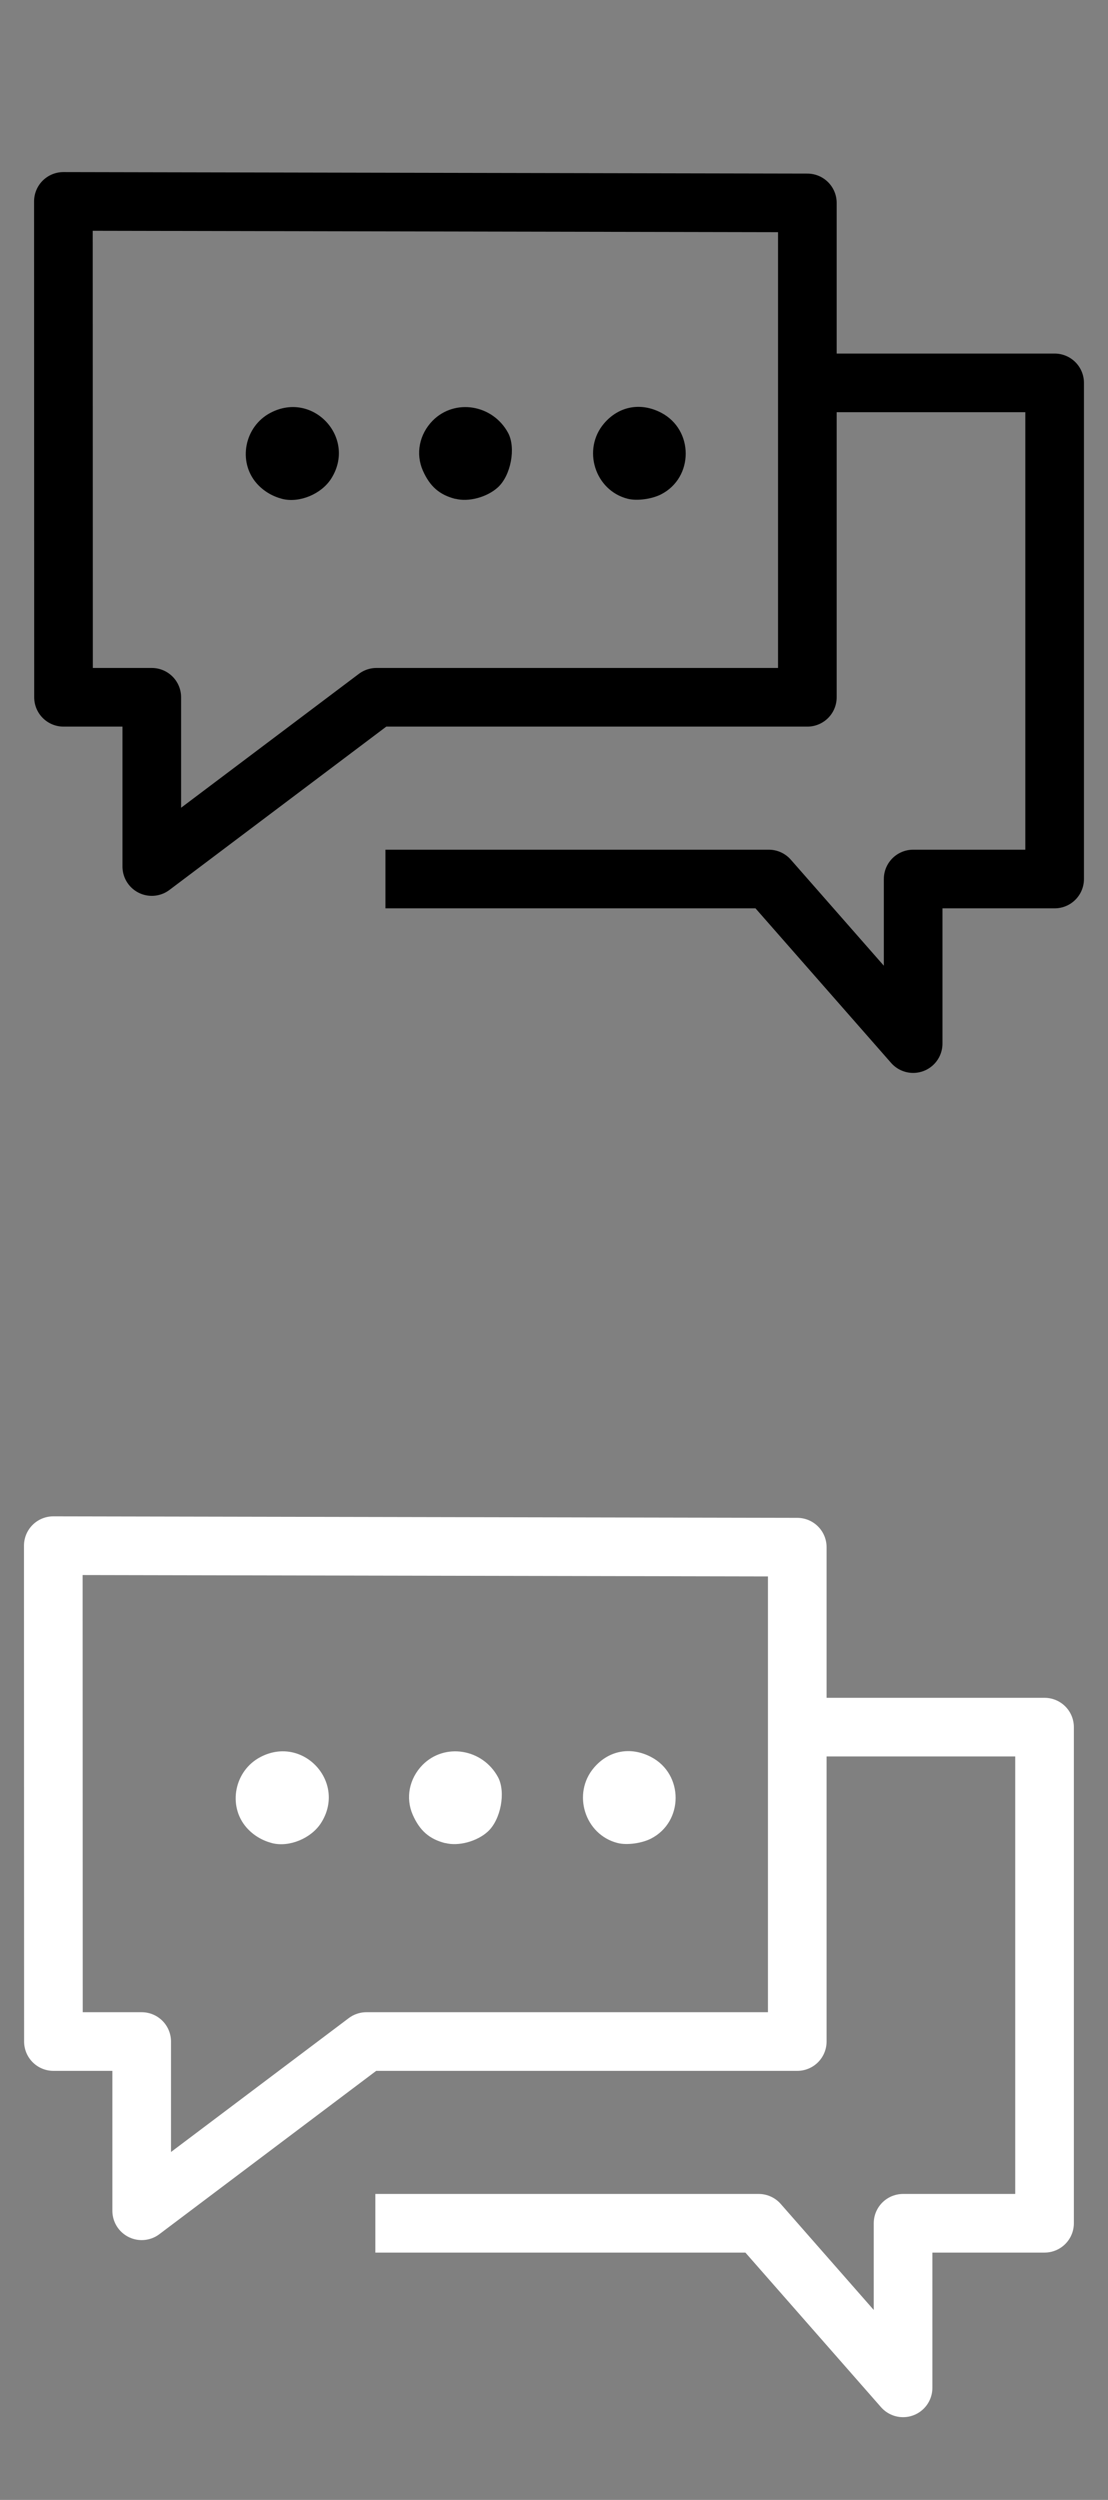 <?xml version="1.0" encoding="UTF-8" standalone="no"?>
<!-- Created with Inkscape (http://www.inkscape.org/) -->

<svg
   xmlns:dc="http://purl.org/dc/elements/1.1/"
   xmlns:cc="http://creativecommons.org/ns#"
   xmlns:rdf="http://www.w3.org/1999/02/22-rdf-syntax-ns#"
   xmlns:svg="http://www.w3.org/2000/svg"
   xmlns="http://www.w3.org/2000/svg"
   xmlns:sodipodi="http://sodipodi.sourceforge.net/DTD/sodipodi-0.dtd"
   xmlns:inkscape="http://www.inkscape.org/namespaces/inkscape"
   width="7.272mm"
   height="16.405mm"
   viewBox="0 0 7.272 16.405"
   version="1.1"
   id="svg8"
   inkscape:version="0.92.2 (5c3e80d, 2017-08-06)"
   sodipodi:docname="chat.svg">
  <rect x="0" y="0" width="7.272" height="16.405" fill="#808080" stroke="none"/>
  <defs
     id="defs2" />
  <sodipodi:namedview
     id="base"
     pagecolor="#ffffff"
     bordercolor="#666666"
     borderopacity="1.0"
     inkscape:pageopacity="0"
     inkscape:pageshadow="2"
     inkscape:zoom="8"
     inkscape:cx="0.30678303"
     inkscape:cy="14.048454"
     inkscape:document-units="mm"
     inkscape:current-layer="g4589-8"
     showgrid="false"
     showguides="false"
     fit-margin-top="0"
     fit-margin-left="0"
     fit-margin-right="0"
     fit-margin-bottom="0"
     inkscape:window-width="1920"
     inkscape:window-height="1017"
     inkscape:window-x="-8"
     inkscape:window-y="-8"
     inkscape:window-maximized="1">
    <sodipodi:guide
       position="13.01,8.923"
       orientation="0,1"
       id="guide882"
       inkscape:locked="false" />
  </sodipodi:namedview>
  <g
     inkscape:label="Livello 1"
     inkscape:groupmode="layer"
     id="layer1"
     transform="translate(-35.674,-133.827)">
    <g
       transform="translate(-5.057,-56.121)"
       id="layer1-4"
       inkscape:label="Livello 1">
      <g
         transform="matrix(0.265,0,0,0.265,40.133,189.644)"
         id="g42">
        <g
           style="stroke:none;stroke-opacity:1"
           id="g4589"
           transform="matrix(3.123,0,0,3.123,-186.589,-478.961)">
          <path
             sodipodi:nodetypes="ccccccccccccccccsc"
             inkscape:connector-curvature="0"
             id="path852"
             d="m 62.708,157.689 c -0.08,-0.021 -0.149,-0.062 -0.203,-0.123 -0.152,-0.173 -0.097,-0.452 0.11,-0.56 0.338,-0.177 0.685,0.2 0.481,0.522 -0.078,0.123 -0.252,0.195 -0.388,0.161 z m 1.373,0 c -0.126,-0.032 -0.202,-0.098 -0.258,-0.224 -0.059,-0.134 -0.029,-0.288 0.078,-0.397 0.176,-0.177 0.476,-0.128 0.598,0.098 0.063,0.118 0.022,0.338 -0.082,0.432 -0.086,0.078 -0.232,0.117 -0.336,0.09 z m 1.368,-7.2e-4 c -0.262,-0.065 -0.365,-0.392 -0.189,-0.598 0.117,-0.137 0.29,-0.169 0.452,-0.085 0.261,0.136 0.26,0.515 -8.14e-4,0.648 -0.073,0.037 -0.189,0.053 -0.262,0.035 z"
             style="fill:#000000;stroke:none;stroke-width:0.017;stroke-opacity:1" />
          <path
             sodipodi:nodetypes="cccccccc"
             inkscape:connector-curvature="0"
             id="path880"
             d="m 60.972,155.33 5.9,0.012 v 3.92 H 63.455 l -1.782,1.342 v -1.342 h -0.7 z"
             style="fill:none;stroke:#000000;stroke-width:0.465;stroke-linecap:round;stroke-linejoin:round;stroke-miterlimit:4;stroke-dasharray:none;stroke-opacity:1" />
          <path
             sodipodi:nodetypes="ccccccc"
             inkscape:connector-curvature="0"
             id="path4584"
             d="m 66.963,156.769 h 1.87 v 3.934 h -1.122 v 1.305 l -1.145,-1.305 h -3.04"
             style="fill:none;stroke:#000000;stroke-width:0.465;stroke-linecap:butt;stroke-linejoin:round;stroke-miterlimit:4;stroke-dasharray:none;stroke-opacity:1" />
        </g>
        <g
           style="stroke:none;stroke-opacity:1"
           id="g4589-8"
           transform="matrix(3.123,0,0,3.123,-186.839,-445.673)">
          <path
             sodipodi:nodetypes="ccccccccccccccccsc"
             inkscape:connector-curvature="0"
             id="path852-6"
             d="m 62.708,157.689 c -0.08,-0.021 -0.149,-0.062 -0.203,-0.123 -0.152,-0.173 -0.097,-0.452 0.11,-0.56 0.338,-0.177 0.685,0.2 0.481,0.522 -0.078,0.123 -0.252,0.195 -0.388,0.161 z m 1.373,0 c -0.126,-0.032 -0.202,-0.098 -0.258,-0.224 -0.059,-0.134 -0.029,-0.288 0.078,-0.397 0.176,-0.177 0.476,-0.128 0.598,0.098 0.063,0.118 0.022,0.338 -0.082,0.432 -0.086,0.078 -0.232,0.117 -0.336,0.09 z m 1.368,-7.2e-4 c -0.262,-0.065 -0.365,-0.392 -0.189,-0.598 0.117,-0.137 0.29,-0.169 0.452,-0.085 0.261,0.136 0.26,0.515 -8.14e-4,0.648 -0.073,0.037 -0.189,0.053 -0.262,0.035 z"
             style="fill:#ffffff;stroke:none;stroke-width:0.017;stroke-opacity:1;fill-opacity:1" />
          <path
             sodipodi:nodetypes="cccccccc"
             inkscape:connector-curvature="0"
             id="path880-3"
             d="m 60.972,155.33 5.9,0.012 v 3.92 H 63.455 l -1.782,1.342 v -1.342 h -0.7 z"
             style="fill:none;stroke:#ffffff;stroke-width:0.465;stroke-linecap:round;stroke-linejoin:round;stroke-miterlimit:4;stroke-dasharray:none;stroke-opacity:1" />
          <path
             sodipodi:nodetypes="ccccccc"
             inkscape:connector-curvature="0"
             id="path4584-8"
             d="m 66.963,156.769 h 1.87 v 3.934 h -1.122 v 1.305 l -1.145,-1.305 h -3.04"
             style="fill:none;stroke:#ffffff;stroke-width:0.465;stroke-linecap:butt;stroke-linejoin:round;stroke-miterlimit:4;stroke-dasharray:none;stroke-opacity:1" />
        </g>
      </g>
    </g>
    <g
       id="g850"
       transform="translate(-10.672,-7.662)"
       style="stroke:none;stroke-opacity:1" />
  </g>
</svg>
